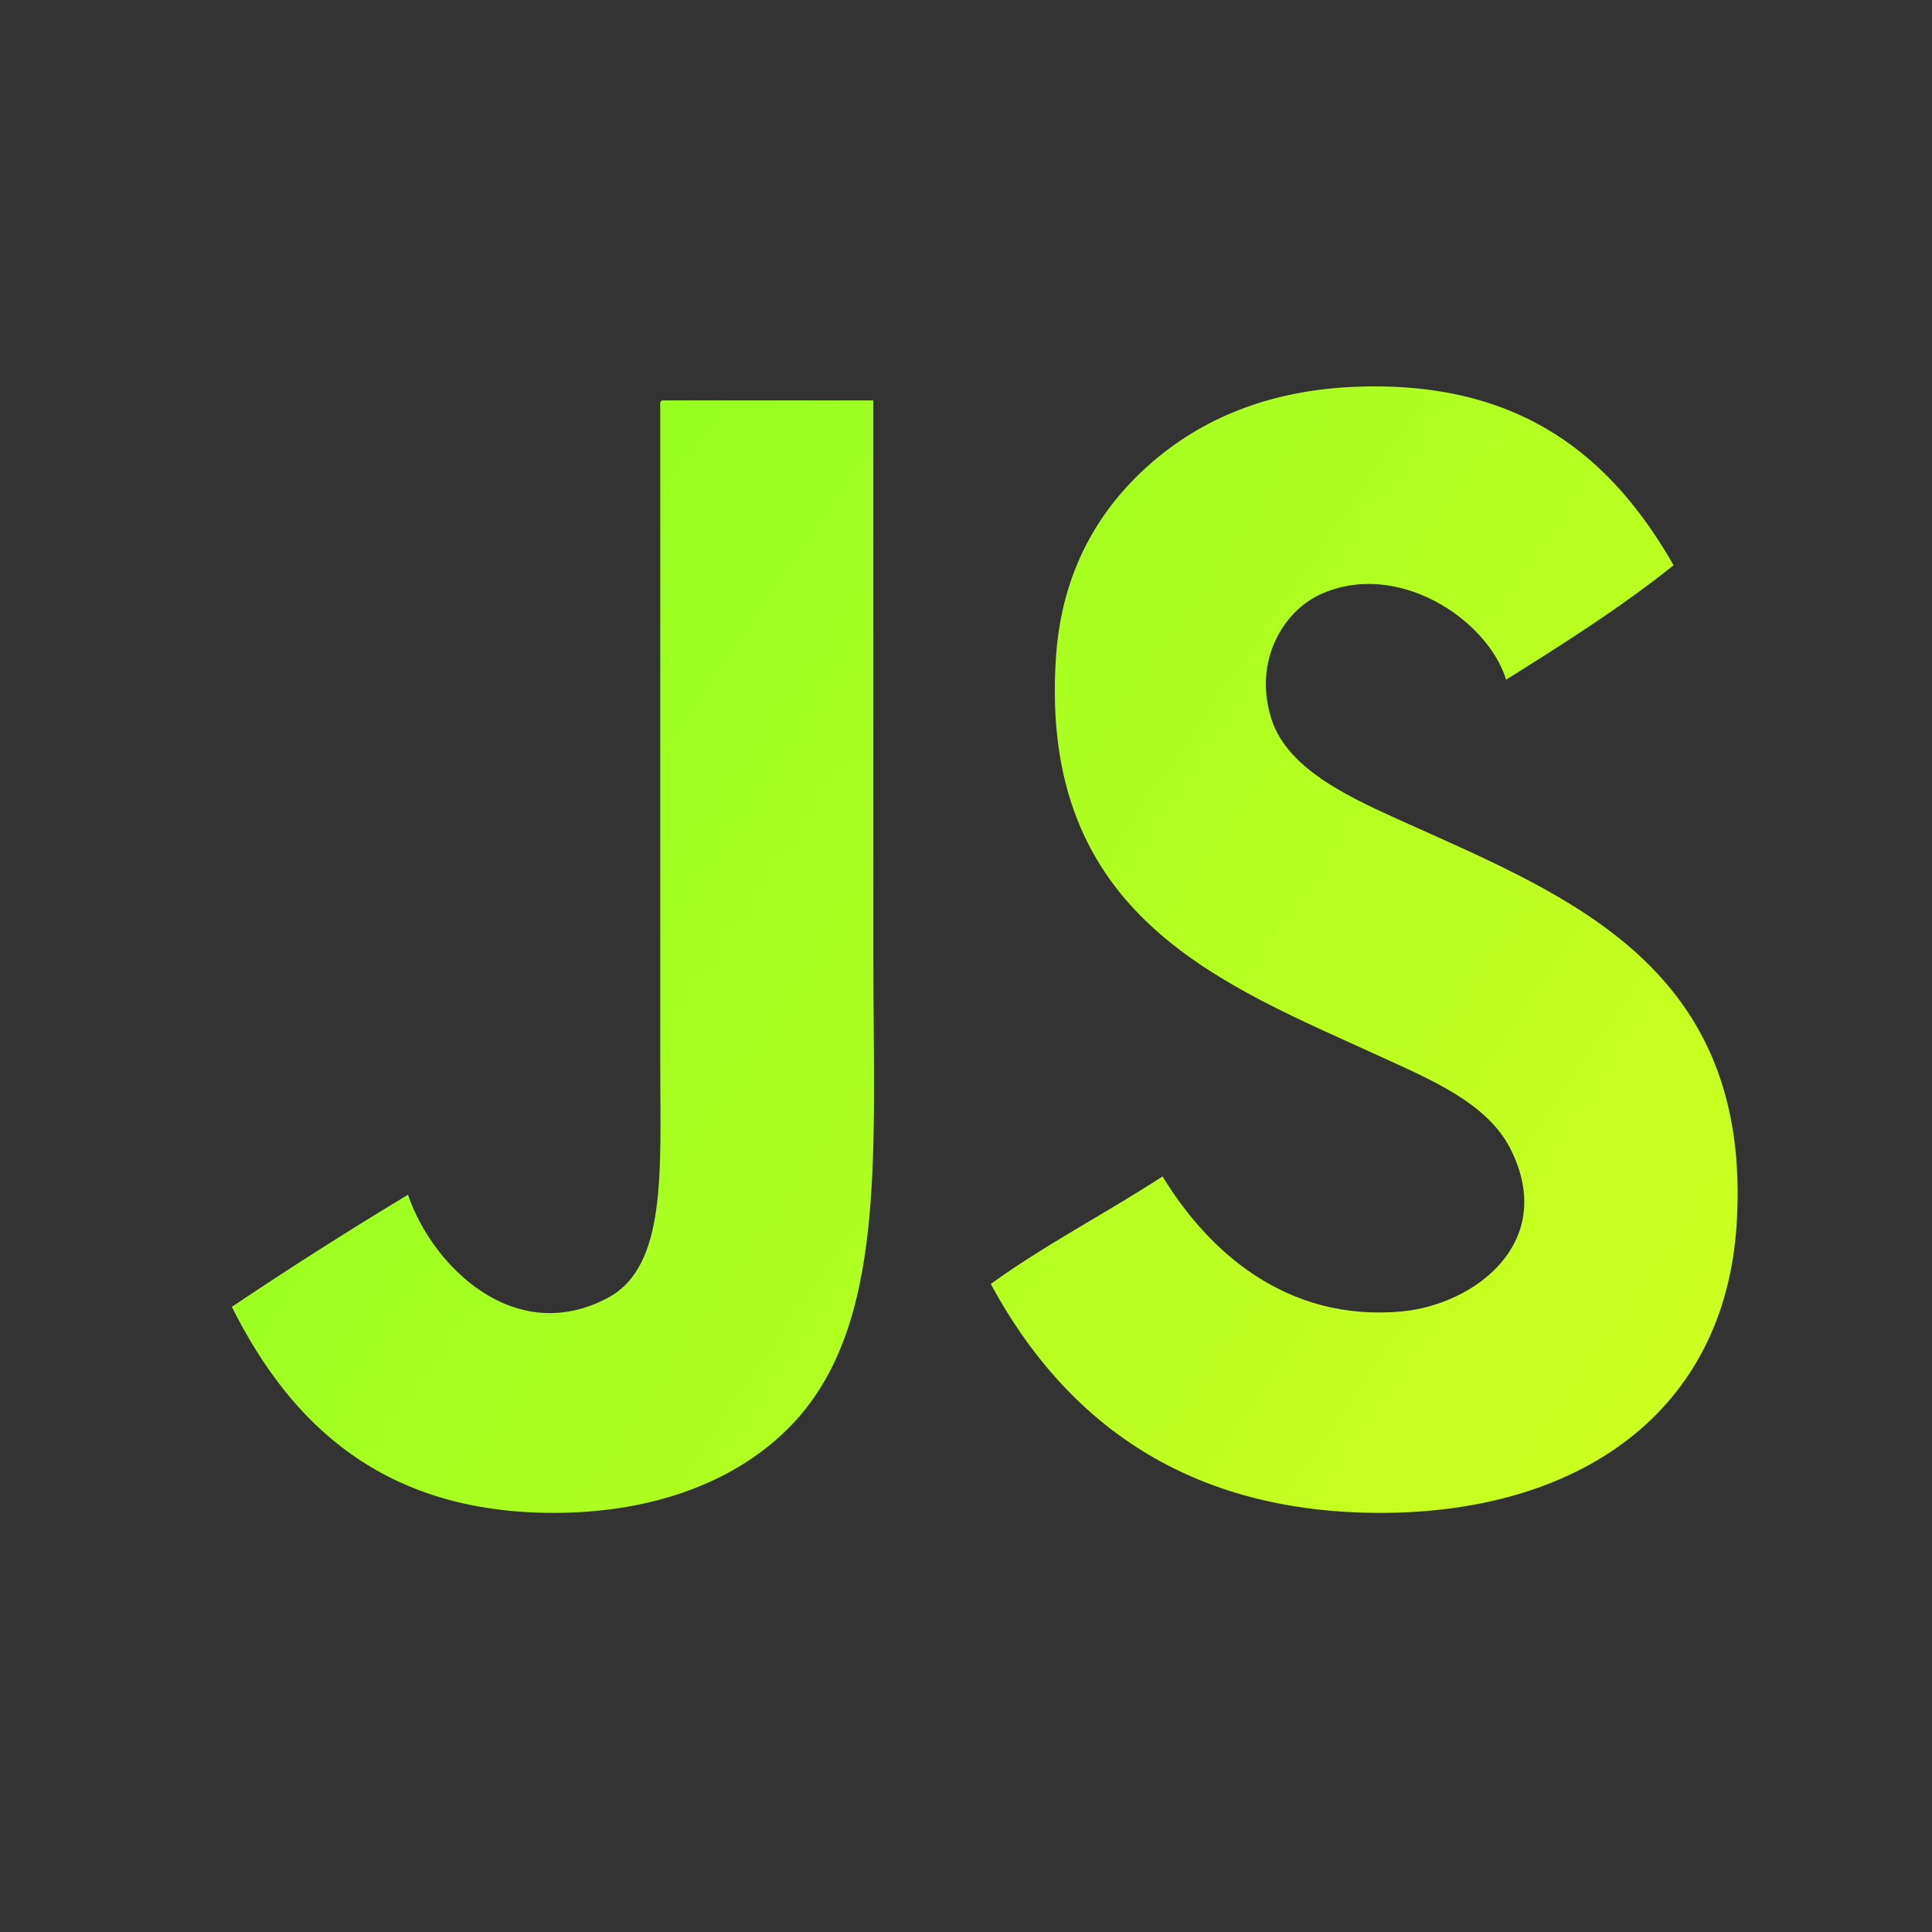 <svg width="50" height="50" viewBox="0 0 50 50" fill="none" xmlns="http://www.w3.org/2000/svg">
<rect x="0" y="0" width="50" height="50" fill="#333333" stroke="none"/>
<path d="M22.602 24.698C22.602 29.894 22.954 34.259 20.519 36.843C19.149 38.296 16.988 39.153 14.329 39.153C9.967 39.153 7.546 36.916 6 33.821C7.488 32.821 9.009 31.854 10.559 30.919C11.191 32.78 13.326 34.873 15.736 33.585C17.263 32.767 17.087 30.29 17.087 27.601C17.087 22.018 17.087 15.577 17.087 10.54C17.082 10.456 17.077 10.373 17.143 10.362C18.963 10.362 20.783 10.362 22.602 10.362C22.602 14.849 22.602 19.926 22.602 24.698ZM36.446 21.322C35.054 20.695 33.325 19.953 32.901 18.597C32.425 17.077 33.236 15.824 34.139 15.398C36.123 14.46 38.488 16.005 38.978 17.59C40.472 16.654 41.96 15.713 43.312 14.628C41.724 11.852 39.396 9.864 35.152 10.007C32.815 10.086 31.06 10.862 29.749 12.021C28.47 13.152 27.483 14.739 27.329 16.997C26.869 23.758 31.675 25.483 35.771 27.364C37.062 27.957 38.497 28.556 39.091 29.734C40.316 32.164 38.146 33.768 36.277 33.94C33.277 34.215 31.255 32.367 30.087 30.445C28.628 31.397 27.041 32.214 25.641 33.229C27.588 36.834 30.782 39.168 35.771 39.153C40.861 39.138 44.634 36.554 44.944 31.689C45.365 25.075 40.658 23.22 36.446 21.322Z" fill="url(#paint0_linear_224_2)"/>
<defs>
<linearGradient id="paint0_linear_224_2" x1="11.766" y1="11.802" x2="47.251" y2="36.177" gradientUnits="userSpaceOnUse">
<stop stop-color="#90FF20"/>
<stop offset="1" stop-color="#D2FF20"/>
</linearGradient>
</defs>
</svg>
